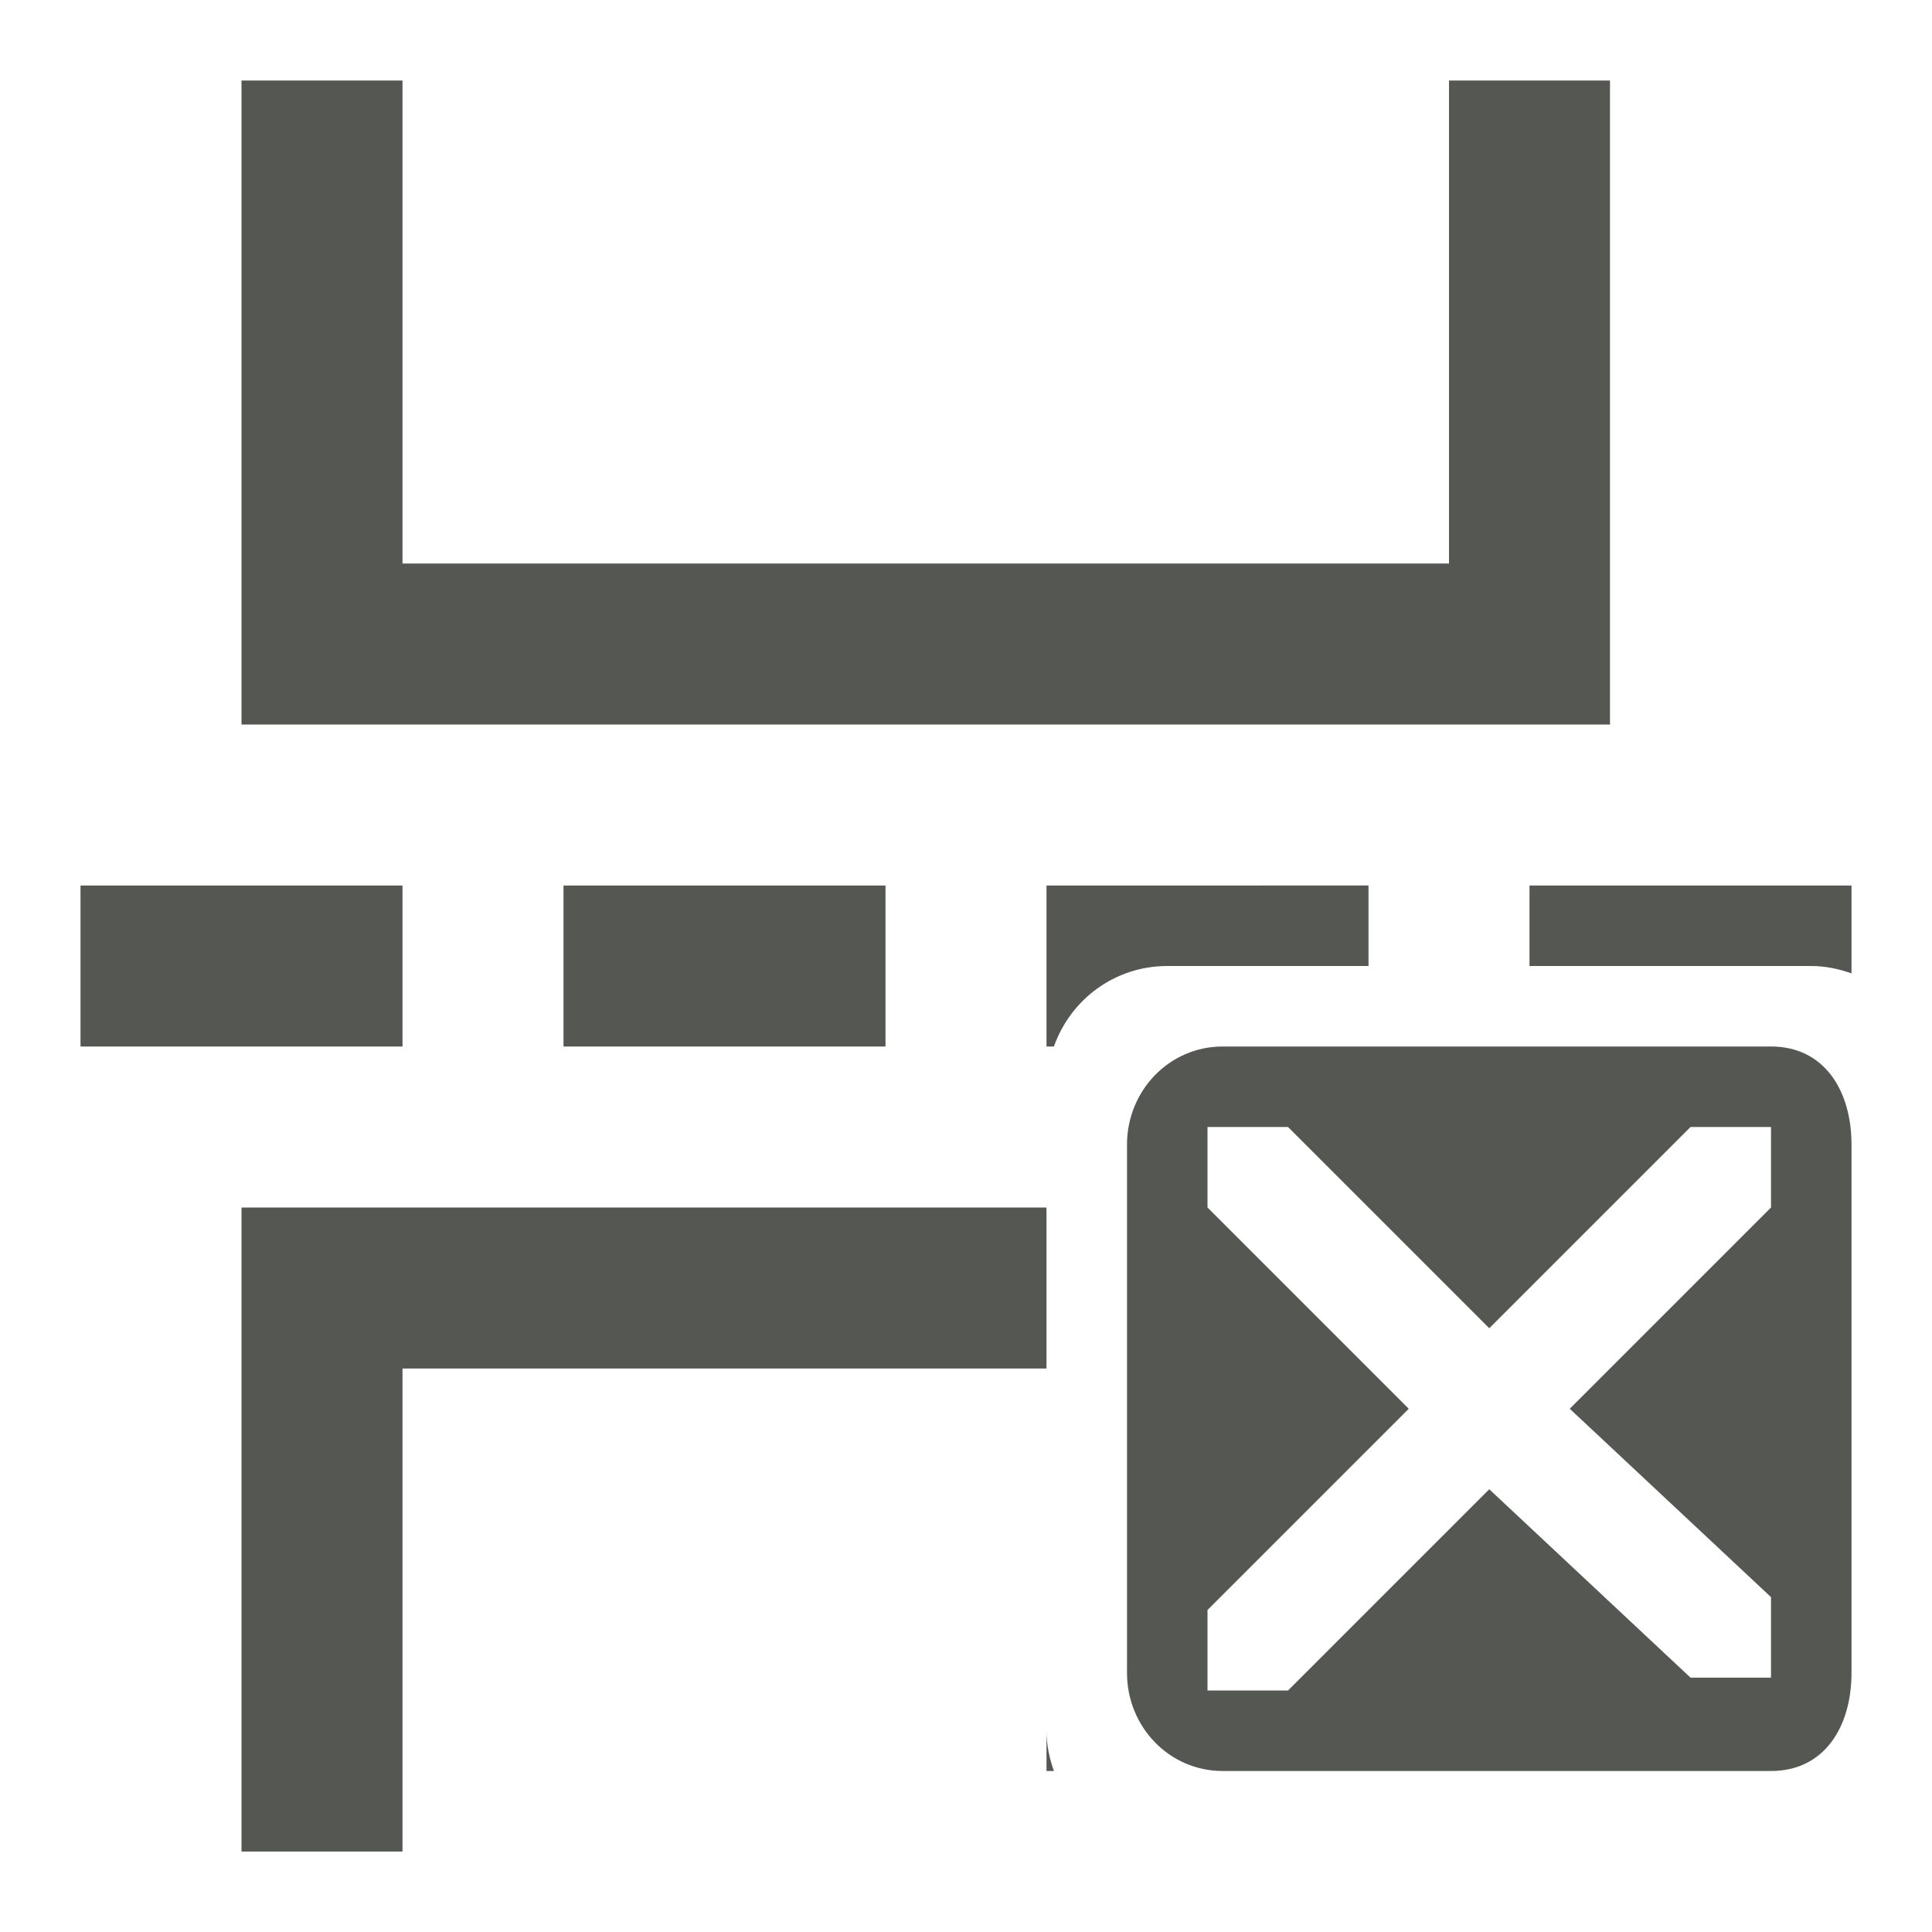 <svg viewBox="0 0 24 24" xmlns="http://www.w3.org/2000/svg"><path d="m3 1v8h17v-8h-2v6h-13v-6zm-2 10v2h4v-2zm6 0v2h4v-2zm6 0v2h.092c.206-.582.754-1 1.408-1h2.5v-1zm6 0v1h3.5c.177 0 .343.036.5.092v-1.092zm-3.812 2c-.663 0-1.188.549-1.188 1.219v6.562c0 .67.525 1.219 1.188 1.219h6.812c.663 0 1-.549 1-1.219v-6.562c0-.67-.337-1.219-1-1.219zm-.188 1h1l2.5 2.5 2.5-2.5h1v1l-2.5 2.5 2.5 2.34v1h-1l-2.5-2.34-2.5 2.5h-1v-1l2.5-2.5-2.5-2.5zm-12 1v8h2v-6h8v-2zm10 6.5v.5h.092c-.056-.157-.092-.323-.092-.5z" fill="#555753"/></svg>